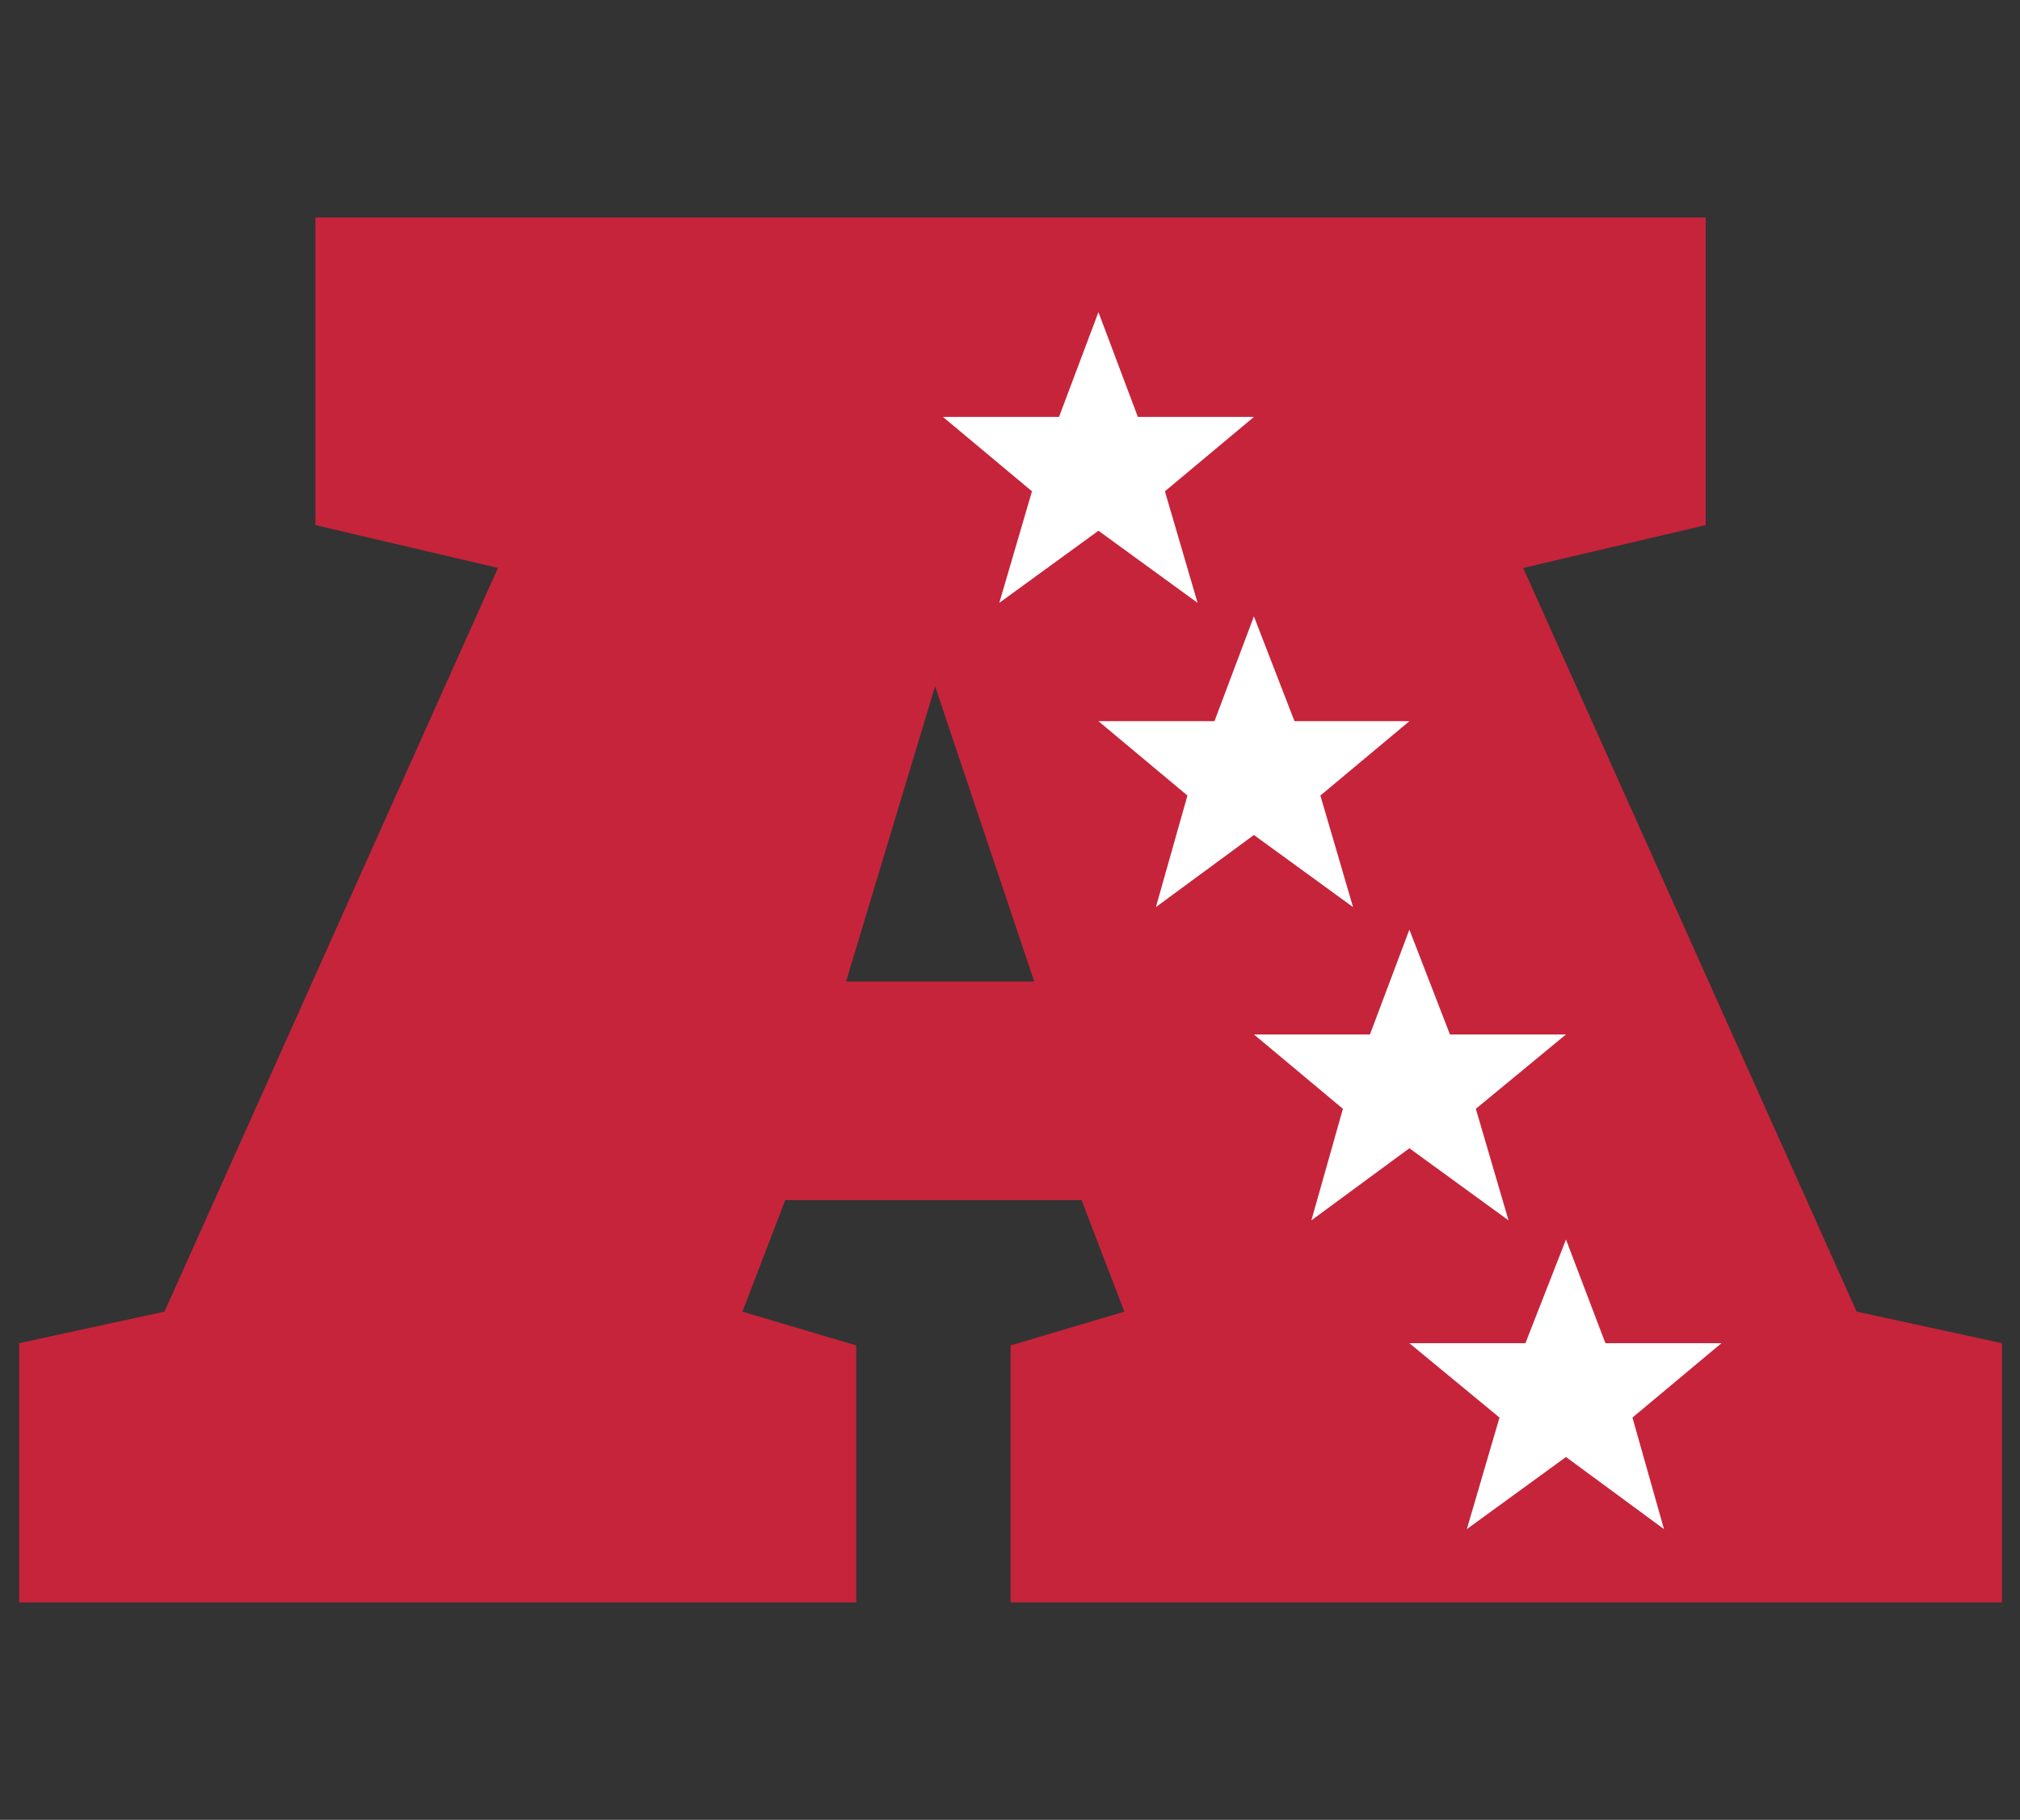 <svg xmlns="http://www.w3.org/2000/svg" xmlns:xlink="http://www.w3.org/1999/xlink" viewBox="0 0 179.3 161.5" style="enable-background:new 0 0 179.3 161.5;" y="0"><rect x="0" y="0" width="179.3" height="161.5" fill="#333333" stroke="none"/><style><![CDATA[.E{clip-path:url(#B);fill:#fff}]]></style><defs><path id="A" d="M-10.5 3.4h200.3v154.8H-10.5z"/></defs><clipPath id="B"><use xlink:href="#A"/></clipPath><path d="M151.4 19.3v27.3l-16.2 3.8 29.6 66 12.9 2.8v23h-88v-22.8l10.1-3-3.8-9.9H69.7l-3.8 9.9 10.1 3v22.8H1.7v-23l12.9-2.8 29.6-66L28 46.6V19.3h123.4zM75.1 87.1h16.7L83 60.9l-7.9 26.2z" clip-path="url(&quot;#C&quot;)" fill="#c6243b"/><path class="E" d="M97.5 27.7L94 37H83.7l7.9 6.6-2.9 9.9 8.8-6.4 8.8 6.4-2.9-9.9 7.9-6.6H101zm13.8 27l-3.5 9.3H97.5l7.9 6.6-2.8 9.9 8.7-6.4 8.8 6.4-2.9-9.9 7.9-6.6h-10.2zm13.8 27.8l-3.5 9.3h-10.3l7.9 6.6-2.8 9.9 8.7-6.4 8.8 6.4-2.9-9.9 8-6.6h-10.3zM139 110l-3.6 9.2h-10.3l8 6.6-2.9 9.9 8.8-6.4 8.7 6.4-2.8-9.9 7.9-6.6h-10.3z"/></svg>